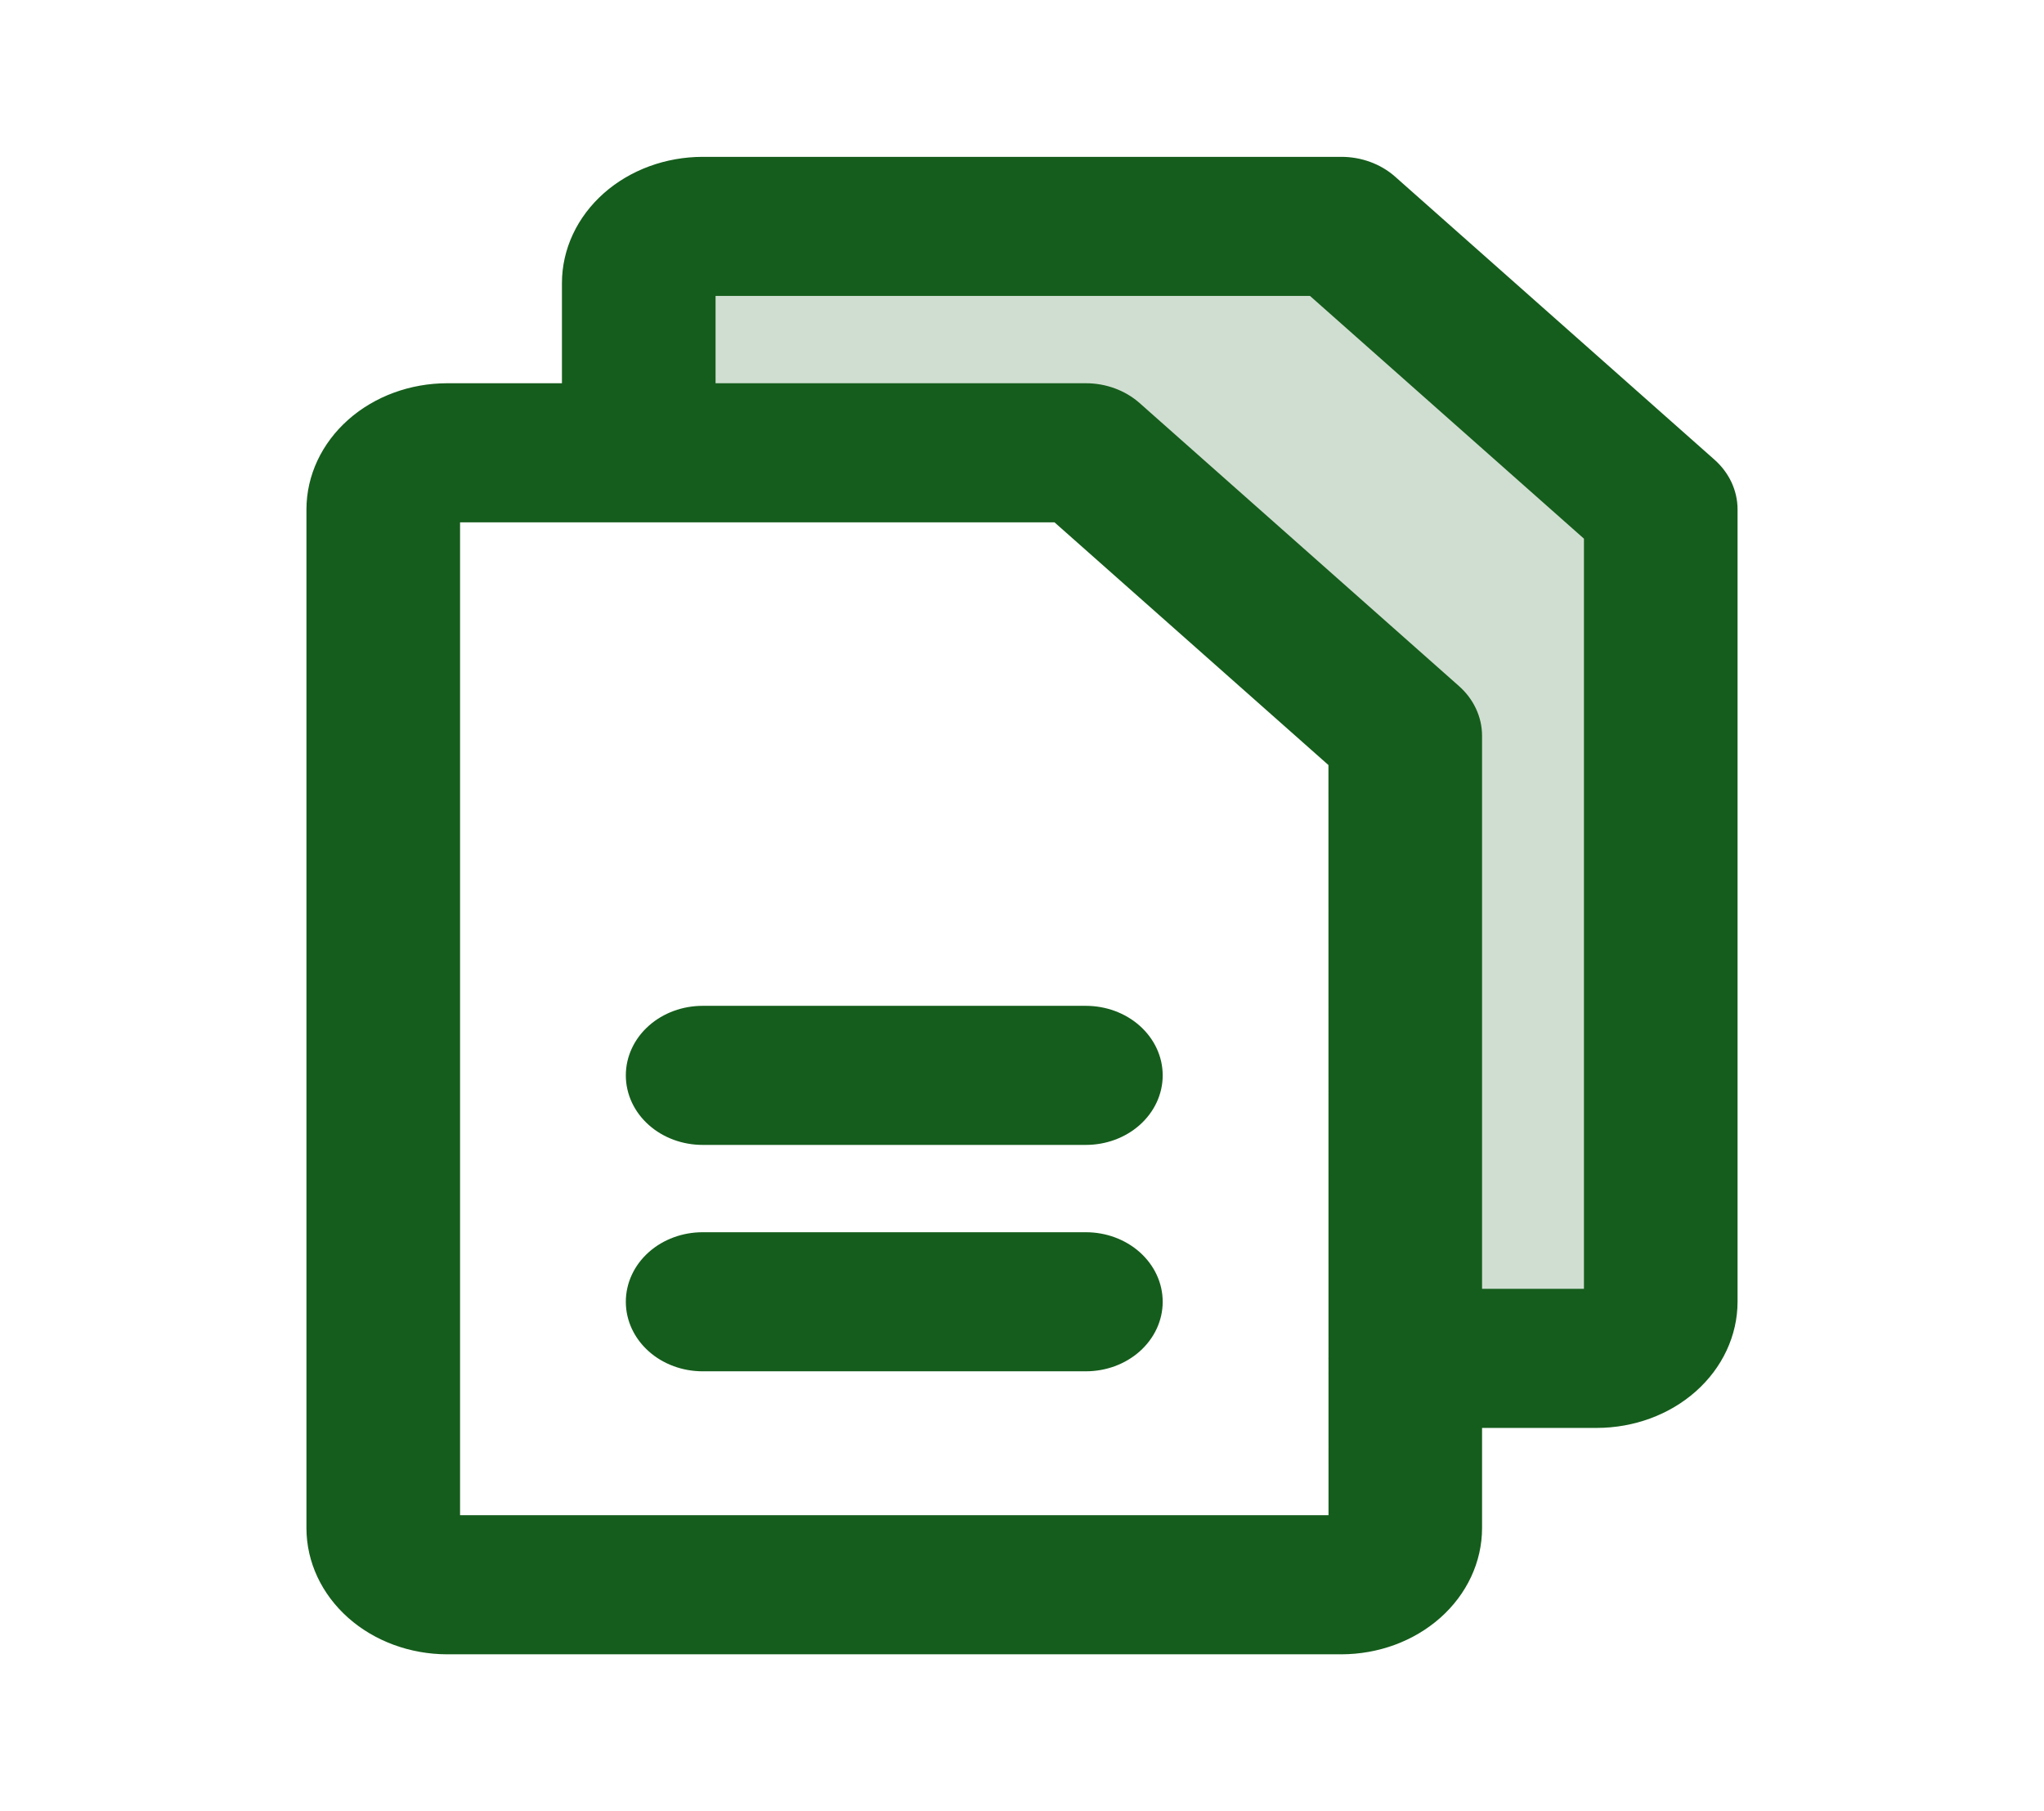 <svg width="79" height="70" viewBox="0 0 79 70" fill="none" xmlns="http://www.w3.org/2000/svg">
<path opacity="0.2" d="M64.188 19.688V50.312C64.188 50.6 64.124 50.884 64 51.15C63.876 51.415 63.694 51.656 63.464 51.859C63.235 52.062 62.963 52.224 62.663 52.334C62.364 52.443 62.043 52.5 61.719 52.5H54.312V28.438L41.969 17.5H24.688V10.938C24.688 10.65 24.751 10.366 24.875 10.1C25 9.835 25.181 9.594 25.411 9.391C25.64 9.188 25.912 9.026 26.212 8.917C26.511 8.807 26.832 8.75 27.156 8.75L51.844 8.75L64.188 19.688Z" fill="#155D1C" stroke="#155D1C"/>
<path d="M65.933 18.141L53.59 7.203C53.127 6.793 52.498 6.562 51.844 6.562H27.156C25.847 6.564 24.592 7.025 23.667 7.845C22.741 8.666 22.22 9.778 22.219 10.938V15.312H17.281C15.972 15.314 14.717 15.775 13.792 16.595C12.866 17.416 12.345 18.528 12.344 19.688V59.062C12.345 60.222 12.866 61.334 13.792 62.155C14.717 62.975 15.972 63.436 17.281 63.438H51.844C53.153 63.436 54.408 62.975 55.333 62.155C56.259 61.334 56.78 60.222 56.781 59.062V54.688H61.719C63.028 54.686 64.283 54.225 65.208 53.405C66.134 52.584 66.655 51.472 66.656 50.312V19.688C66.656 19.107 66.396 18.551 65.933 18.141ZM51.844 59.062H17.281V19.688H40.946L51.844 29.344L51.846 52.458C51.846 52.472 51.844 52.486 51.844 52.5C51.844 52.514 51.846 52.528 51.846 52.543L51.847 59.062L51.844 59.062ZM61.719 50.312H56.781V28.438C56.781 27.857 56.521 27.301 56.058 26.891L43.715 15.953C43.252 15.543 42.623 15.312 41.969 15.312H27.156V10.938H50.821L61.719 20.594V50.312ZM44.438 41.562C44.438 42.143 44.177 42.699 43.714 43.109C43.251 43.52 42.623 43.75 41.969 43.75H27.156C26.502 43.75 25.874 43.52 25.411 43.109C24.948 42.699 24.688 42.143 24.688 41.562C24.688 40.982 24.948 40.426 25.411 40.016C25.874 39.605 26.502 39.375 27.156 39.375H41.969C42.623 39.375 43.251 39.605 43.714 40.016C44.177 40.426 44.438 40.982 44.438 41.562ZM44.438 50.312C44.438 50.893 44.177 51.449 43.714 51.859C43.251 52.27 42.623 52.5 41.969 52.5H27.156C26.502 52.5 25.874 52.27 25.411 51.859C24.948 51.449 24.688 50.893 24.688 50.312C24.688 49.732 24.948 49.176 25.411 48.766C25.874 48.355 26.502 48.125 27.156 48.125H41.969C42.623 48.125 43.251 48.355 43.714 48.766C44.177 49.176 44.438 49.732 44.438 50.312Z" fill="#155D1C" stroke="#155D1C"/>
</svg>
